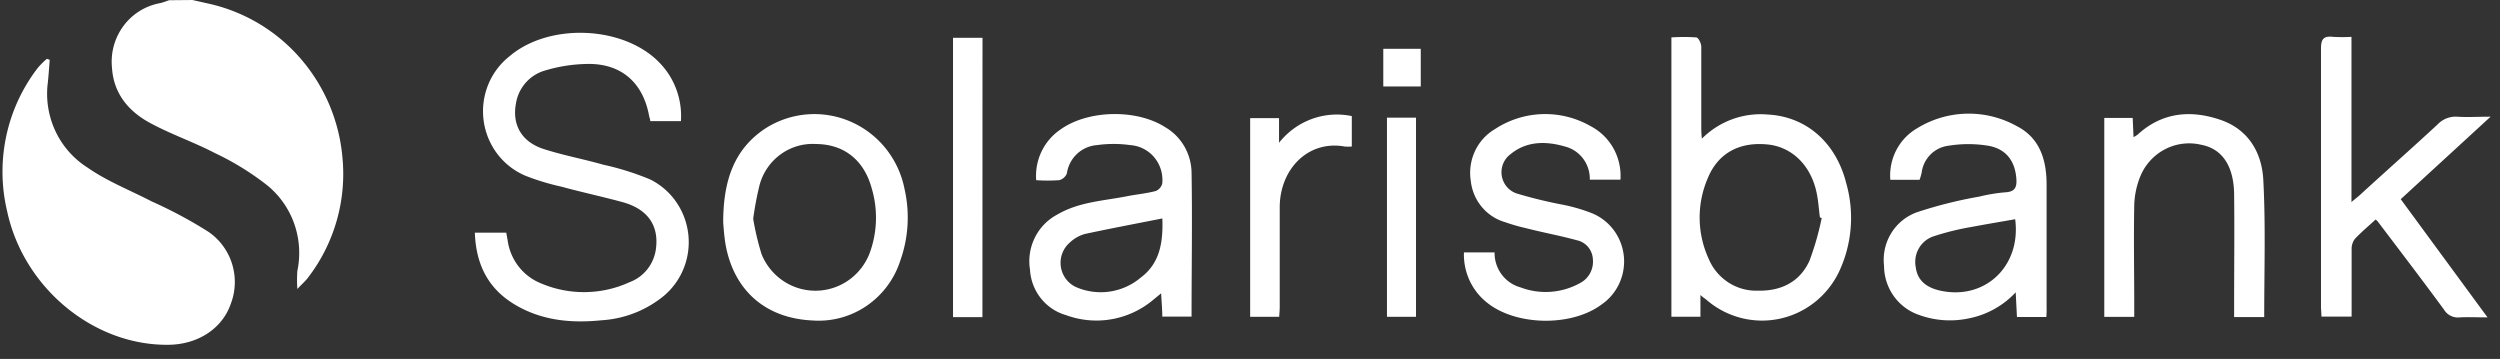 <svg width="202" height="29" fill="none" xmlns="http://www.w3.org/2000/svg"><rect width="100%" height="100%" fill="#333333" stroke="none"/><g clip-path="url(#clip0_12359_512)" fill="#fff"><path d="M4.017 4.834c-.05.627-.087 1.21-.149 1.812a7.11 7.11 0 00.6 3.927 7 7 0 002.607 2.97c1.59 1.11 3.447 1.83 5.186 2.734a35.896 35.896 0 014.568 2.445 4.886 4.886 0 011.927 2.615 4.95 4.95 0 01-.126 3.26c-.693 1.95-2.618 3.216-4.951 3.26-6.06.113-11.76-4.564-13.097-10.765-.48-2-.506-4.083-.077-6.094A13.71 13.71 0 013.058 5.48a6.69 6.69 0 01.73-.728l.229.082zm133.378 19.004v1.756h-2.346V3.022a15.272 15.272 0 012.005 0c.173 0 .402.476.409.733v6.452c0 .27 0 .546.049.997a6.745 6.745 0 012.453-1.569 6.672 6.672 0 012.876-.38c3.095.162 5.509 2.25 6.338 5.56.68 2.399.459 4.967-.619 7.211a6.987 6.987 0 01-1.97 2.425 6.88 6.88 0 01-2.819 1.308 6.826 6.826 0 01-3.099-.071 6.883 6.883 0 01-2.758-1.436c-.092-.088-.253-.176-.519-.414zm9.798-6.213l-.143-.063c-.093-.684-.13-1.373-.278-2.038-.477-2.194-2-3.655-3.943-3.85-2.278-.232-4.005.696-4.834 2.709a8.006 8.006 0 00.062 6.52 4.218 4.218 0 001.602 1.923 4.13 4.13 0 002.396.66c1.857.038 3.38-.701 4.16-2.438a23.21 23.21 0 00.978-3.423zm18.153 7.988h-2.377l-.099-1.994a7.035 7.035 0 01-3.825 2.113 7.293 7.293 0 01-4.029-.301 4.151 4.151 0 01-2.015-1.529 4.234 4.234 0 01-.77-2.428 4.121 4.121 0 01.592-2.652 4.04 4.04 0 012.106-1.686c1.642-.54 3.319-.96 5.02-1.254a13.19 13.19 0 012.098-.345c.7-.044.916-.339.879-1.022-.08-1.436-.774-2.464-2.247-2.734a9.931 9.931 0 00-3.28 0 2.463 2.463 0 00-1.429.718 2.522 2.522 0 00-.7 1.451c-.045.196-.1.389-.167.577h-2.365a4.438 4.438 0 01.486-2.4 4.362 4.362 0 011.681-1.763 7.963 7.963 0 018.046-.176c1.857.947 2.408 2.71 2.414 4.697v10.032c.012.207-.006.413-.019.696zm-2.519-7.9c-1.238.219-2.383.407-3.546.627-1.05.178-2.084.436-3.095.77a2.158 2.158 0 00-1.161.99 2.204 2.204 0 00-.226 1.519c.118.947.749 1.567 1.857 1.837 3.64.878 6.672-1.887 6.171-5.744zm38.165 7.931c-.879 0-1.566-.038-2.241 0a1.305 1.305 0 01-1.275-.627c-1.758-2.395-3.565-4.759-5.36-7.129a1.183 1.183 0 00-.167-.15c-.557.514-1.151 1.009-1.671 1.56a1.348 1.348 0 00-.267.841v5.442h-2.438c0-.276-.037-.552-.037-.827V3.93c0-.765.204-1.04.959-.953.501.029 1.003.029 1.504 0v13.349c.365-.314.619-.496.805-.684 2.055-1.88 4.122-3.705 6.152-5.586a2.01 2.01 0 011.585-.627c.817.056 1.634 0 2.698 0l-7.26 6.665 7.013 9.549zm-18.043-.025h-2.432v-1.022c0-2.979.037-5.963 0-8.948-.044-2.307-1.003-3.642-2.68-3.956a4.223 4.223 0 00-2.974.404 4.31 4.31 0 00-1.978 2.286 6.636 6.636 0 00-.439 2.25c-.05 2.666 0 5.33 0 8.001v.966h-2.42V9.53h2.296l.068 1.549c.113-.055.22-.12.322-.195 1.98-1.818 4.295-2.019 6.691-1.204 2.29.778 3.385 2.684 3.478 4.96.186 3.63.068 7.273.068 10.979zM15.548 0l1.393.313a13.794 13.794 0 017.353 4.427 14.092 14.092 0 013.373 7.963 13.743 13.743 0 01-2.78 9.73c-.197.264-.45.484-.86.916a9.922 9.922 0 010-1.46 7.096 7.096 0 00-.247-3.793 7.01 7.01 0 00-2.166-3.104 22.118 22.118 0 00-4.259-2.628c-1.708-.89-3.553-1.517-5.248-2.439-1.696-.921-2.928-2.345-3.058-4.451a4.848 4.848 0 01.937-3.391A4.732 4.732 0 0112.955.25c.241-.057.476-.157.711-.232L15.548 0zm39.47 9.787h-2.475c0-.138-.069-.295-.1-.451-.488-2.621-2.19-4.164-4.846-4.17a12.416 12.416 0 00-3.584.54 3.263 3.263 0 00-1.537.979 3.328 3.328 0 00-.784 1.66c-.334 1.75.465 3.135 2.266 3.705 1.566.502 3.194.803 4.778 1.255 1.301.284 2.575.684 3.807 1.197a5.59 5.59 0 012.087 1.805 5.71 5.71 0 01.623 5.352 5.64 5.64 0 01-1.615 2.248 8.768 8.768 0 01-5.007 1.969c-2.476.25-4.834.037-7.013-1.254-2.179-1.292-3.163-3.26-3.25-5.825h2.538l.112.627c.107.775.416 1.506.896 2.12a4.336 4.336 0 001.833 1.366 8.855 8.855 0 007.13-.113 3.29 3.29 0 001.435-1.05 3.352 3.352 0 00.689-1.652c.247-1.881-.675-3.21-2.699-3.762-1.646-.452-3.311-.803-4.952-1.254a18.927 18.927 0 01-2.847-.86 5.579 5.579 0 01-2.297-1.757 5.71 5.71 0 01-.775-5.58 5.637 5.637 0 011.73-2.33c3.218-2.747 9.283-2.477 12.155.545a6.13 6.13 0 011.345 2.161 6.18 6.18 0 01.357 2.529zm28.707 4.772a4.546 4.546 0 01.422-2.297 4.481 4.481 0 011.503-1.772c2.228-1.624 6.19-1.7 8.51-.207.633.37 1.16.9 1.53 1.537.37.637.573 1.36.588 2.1.068 3.868 0 7.737 0 11.662h-2.365c0-.571-.055-1.16-.093-1.881l-.618.507a7.157 7.157 0 01-3.37 1.583 7.112 7.112 0 01-3.699-.329 4 4 0 01-2.035-1.365 4.087 4.087 0 01-.874-2.309 4.3 4.3 0 01.397-2.599 4.225 4.225 0 011.831-1.865c1.727-1.01 3.714-1.097 5.57-1.46.787-.158 1.585-.227 2.353-.427a.872.872 0 00.538-.627 2.857 2.857 0 00-.647-2.095 2.791 2.791 0 00-.868-.693 2.757 2.757 0 00-1.066-.297 9.734 9.734 0 00-2.698 0 2.633 2.633 0 00-1.616.713c-.443.417-.73.976-.817 1.582a.91.91 0 01-.619.539 13.7 13.7 0 01-1.857 0zM93.92 17.65c-2.154.426-4.216.815-6.258 1.254a2.92 2.92 0 00-1.238.709c-.27.237-.475.538-.599.877a2.176 2.176 0 00.3 2.045c.216.288.5.517.825.664a5.01 5.01 0 005.224-.771c1.541-1.148 1.814-2.84 1.745-4.778zm-35.485.326c0-3.305.836-5.888 3.38-7.58a7.342 7.342 0 016.917-.567 7.438 7.438 0 012.85 2.187 7.568 7.568 0 011.51 3.282 10.36 10.36 0 01-.347 5.756 7.021 7.021 0 01-2.723 3.66 6.872 6.872 0 01-4.37 1.18c-3.819-.175-6.332-2.438-7.013-6.062-.13-.734-.173-1.48-.204-1.856zm2.426-.276c.163.967.39 1.923.681 2.859.36.875.97 1.621 1.75 2.143a4.66 4.66 0 005.252-.045 4.755 4.755 0 001.713-2.173 8.283 8.283 0 00.186-5.236c-.62-2.307-2.228-3.586-4.488-3.611a4.41 4.41 0 00-2.965.897 4.514 4.514 0 00-1.67 2.639 25.91 25.91 0 00-.465 2.527h.006zm57.426 2.696h2.476a2.898 2.898 0 00.566 1.773c.377.51.912.88 1.52 1.048a5.732 5.732 0 004.908-.395c.32-.187.58-.465.748-.799.168-.333.237-.709.199-1.082a1.657 1.657 0 00-.391-.99 1.627 1.627 0 00-.908-.54c-1.368-.376-2.761-.627-4.141-.984a14.72 14.72 0 01-1.634-.47 3.844 3.844 0 01-1.907-1.245 3.932 3.932 0 01-.885-2.116 4.141 4.141 0 01.348-2.403 4.068 4.068 0 011.633-1.779 7.392 7.392 0 017.718-.213 4.485 4.485 0 011.834 1.795c.425.766.62 1.641.562 2.519h-2.476a2.719 2.719 0 00-.549-1.707 2.654 2.654 0 00-1.488-.977c-1.541-.445-3.094-.426-4.369.627a1.8 1.8 0 00-.6.778 1.826 1.826 0 00.313 1.872c.219.252.502.438.819.535 1.234.369 2.486.672 3.751.91.778.157 1.542.382 2.284.67.7.283 1.311.755 1.767 1.364.456.608.739 1.332.819 2.091a4.235 4.235 0 01-.364 2.22 4.186 4.186 0 01-1.442 1.711c-2.433 1.812-6.951 1.73-9.285-.188a4.918 4.918 0 01-1.386-1.792 4.984 4.984 0 01-.44-2.233zM79.38 25.625h-2.376V3.053h2.382l-.006 22.572zm23.978-.025h-2.345V9.543h2.333v1.994a5.978 5.978 0 012.639-1.92 5.9 5.9 0 013.241-.237v2.458a3.506 3.506 0 01-.576 0c-2.995-.533-5.267 1.88-5.248 4.953v8c0 .251-.025.502-.044.81zm8.709-16.095h2.346v16.09h-2.346V9.504zm-.297-2.52V3.944h3.027v3.04h-3.027z"/></g><defs><clipPath id="clip0_12359_512"><path fill="#fff" d="M0 0h201.462v28.064H0z"/></clipPath></defs></svg>
